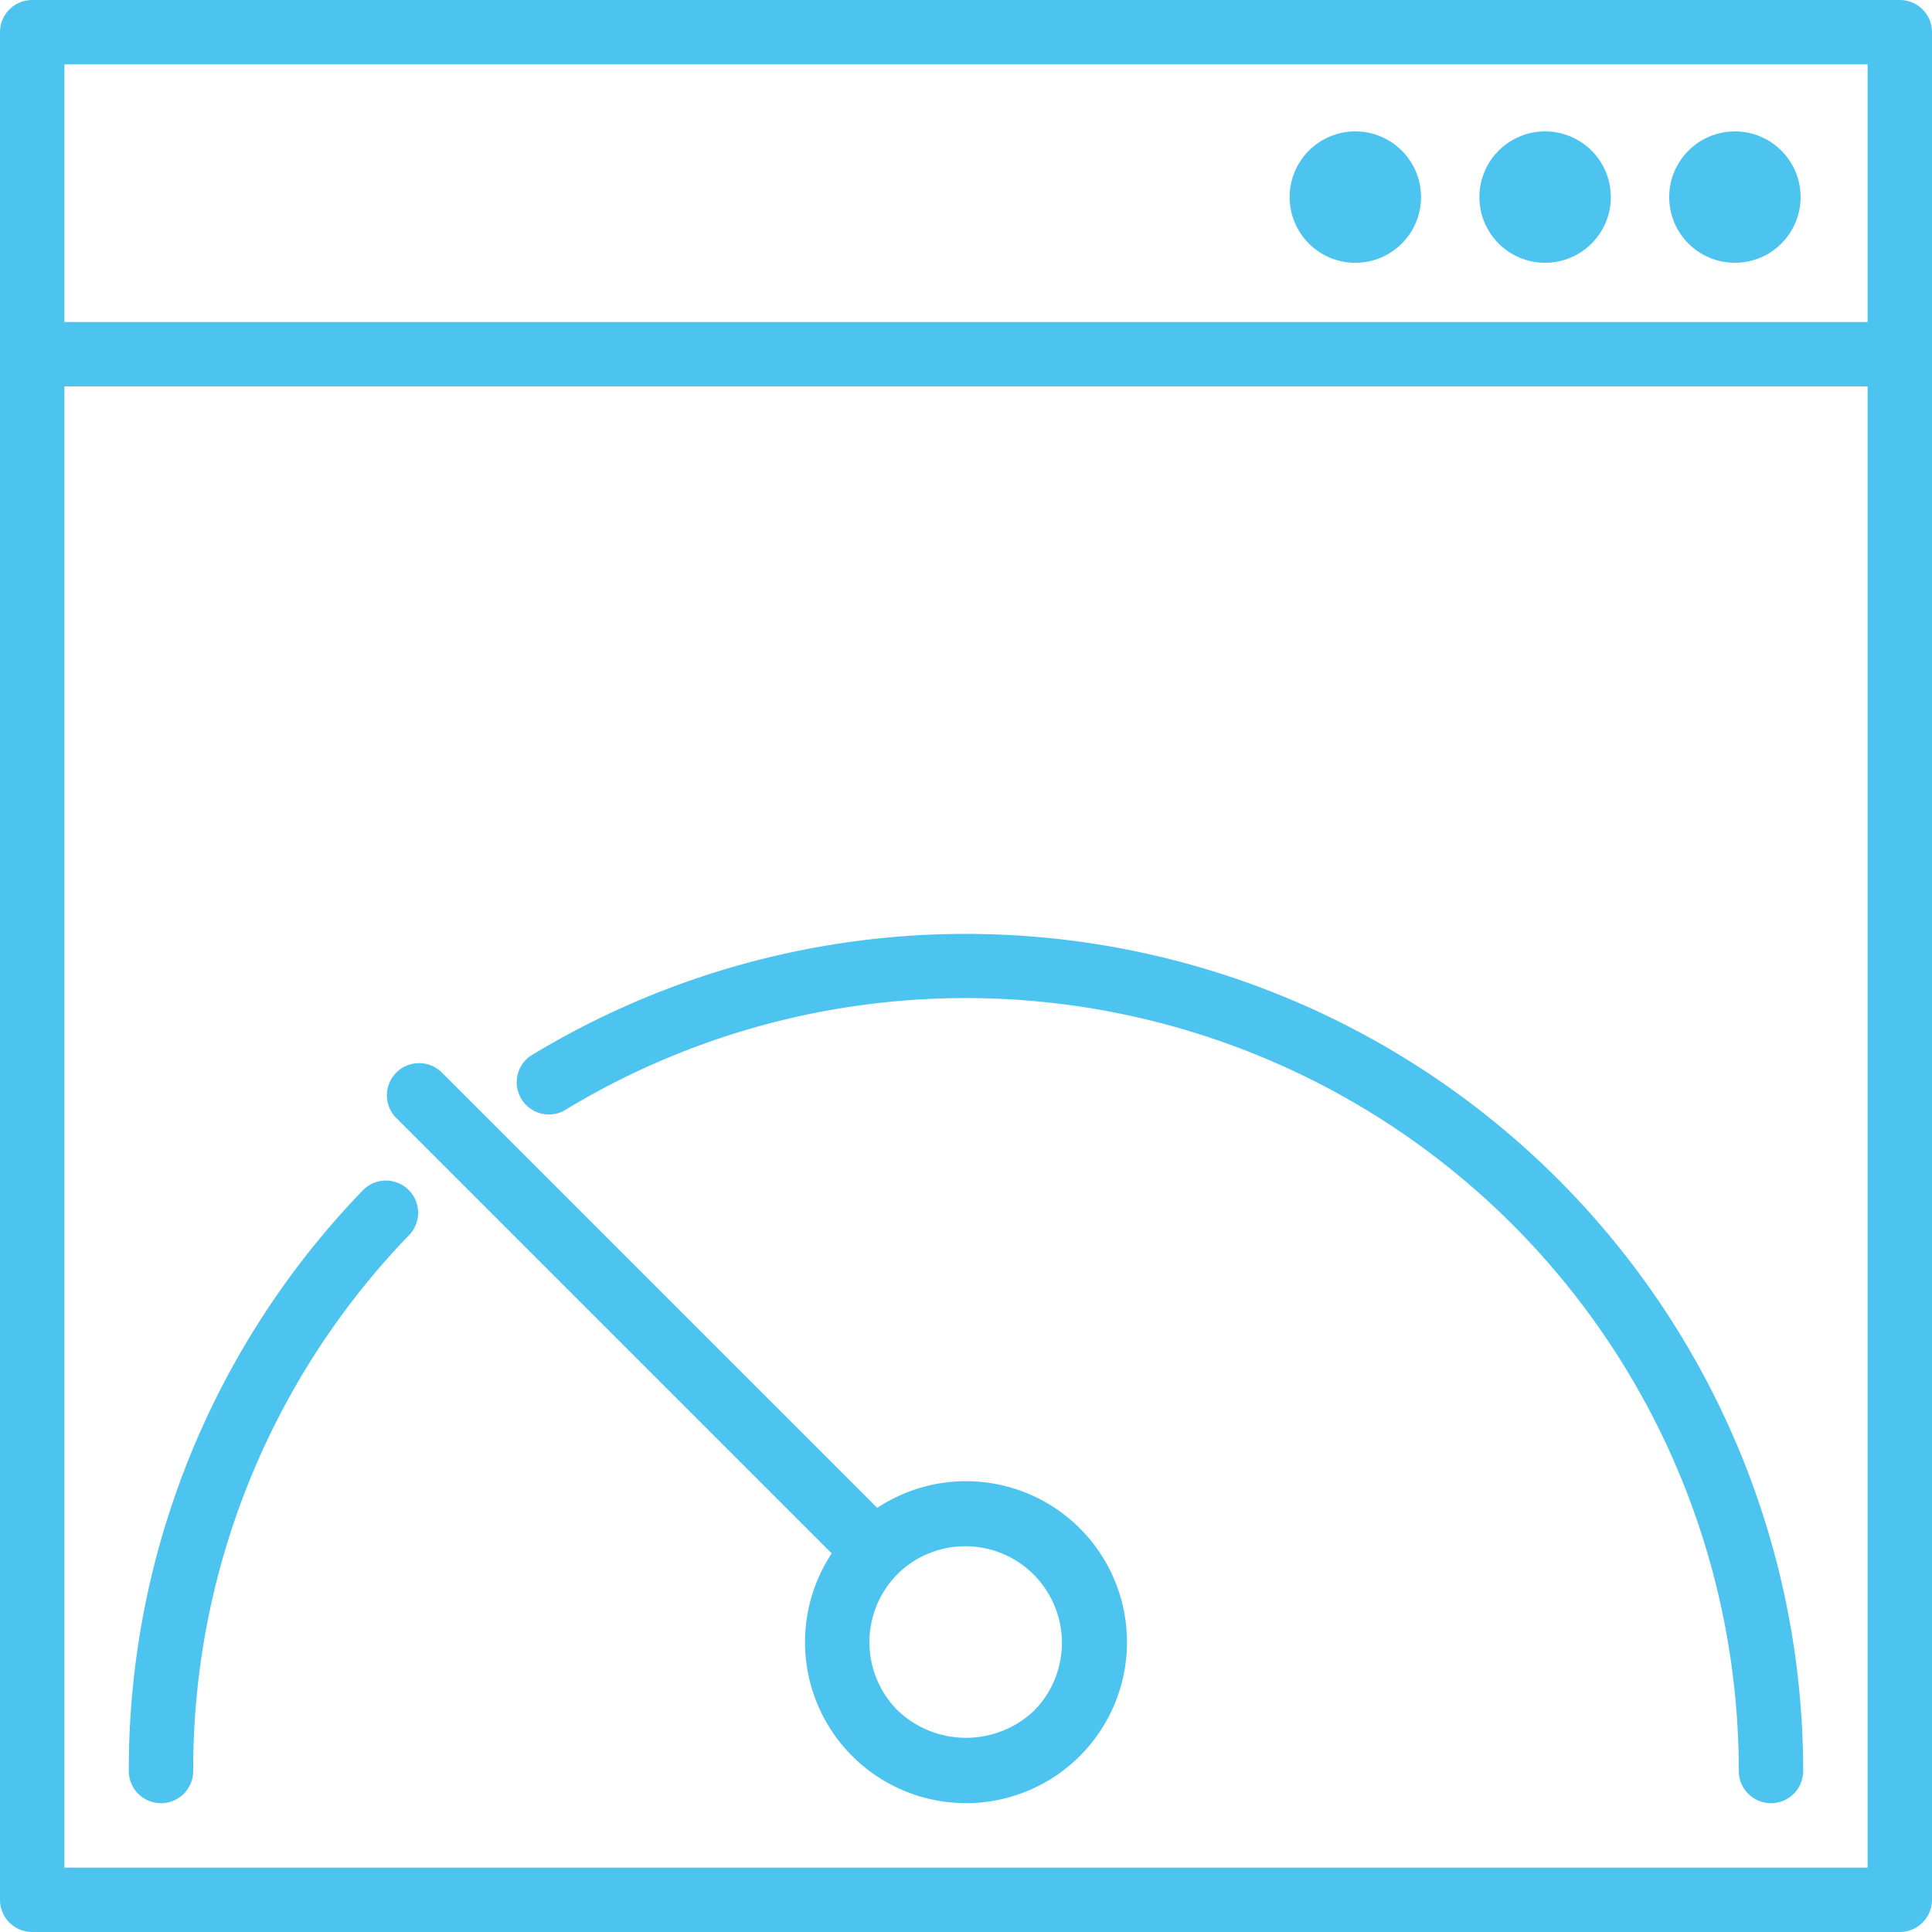 <svg id="speed" xmlns="http://www.w3.org/2000/svg" width="135" height="135" viewBox="0 0 135 135">
  <g id="Group_256" data-name="Group 256" transform="translate(0 0)">
    <g id="Group_255" data-name="Group 255">
      <path id="Path_651" data-name="Path 651" d="M132.75,0H2.25A2.25,2.25,0,0,0,0,2.25v130.5A2.25,2.25,0,0,0,2.25,135h130.5a2.25,2.25,0,0,0,2.25-2.25V2.25A2.25,2.25,0,0,0,132.75,0ZM130.5,130.5H4.5V27h126Zm0-108H4.5V4.5h126Z" transform="translate(0 0)" fill="#4dc4ef"/>
      <circle id="Ellipse_96" data-name="Ellipse 96" cx="4.591" cy="4.591" r="4.591" transform="translate(103.375 9.181)" fill="#4dc4ef"/>
      <circle id="Ellipse_97" data-name="Ellipse 97" cx="4.591" cy="4.591" r="4.591" transform="translate(116.637 9.181)" fill="#4dc4ef"/>
      <circle id="Ellipse_98" data-name="Ellipse 98" cx="4.591" cy="4.591" r="4.591" transform="translate(90.114 9.181)" fill="#4dc4ef"/>
      <path id="Path_652" data-name="Path 652" d="M96.821,268l30.391,30.391a11.249,11.249,0,1,0,3.181-3.181L100,264.821a2.25,2.25,0,1,0-3.237,3.126Zm35,31.823a6.75,6.75,0,0,1,9.547,9.544h0a6.917,6.917,0,0,1-9.544,0A6.75,6.75,0,0,1,131.822,299.825Z" transform="translate(-69.096 -189.846)" fill="#4dc4ef"/>
      <path id="Path_653" data-name="Path 653" d="M131.663,244.368a54.013,54.013,0,0,1,82.111,46.125,2.25,2.25,0,0,0,4.5,0,58.514,58.514,0,0,0-88.958-49.95,2.25,2.25,0,0,0,2.347,3.825Z" transform="translate(-92.275 -166.743)" fill="#4dc4ef"/>
      <path id="Path_654" data-name="Path 654" d="M34.25,336.835a2.25,2.25,0,0,0,2.25-2.25A53.739,53.739,0,0,1,51.624,297.1a2.25,2.25,0,0,0-3.24-3.121A58.209,58.209,0,0,0,32,334.585,2.25,2.25,0,0,0,34.25,336.835Z" transform="translate(-23 -210.835)" fill="#4dc4ef"/>
    </g>
  </g>
</svg>
